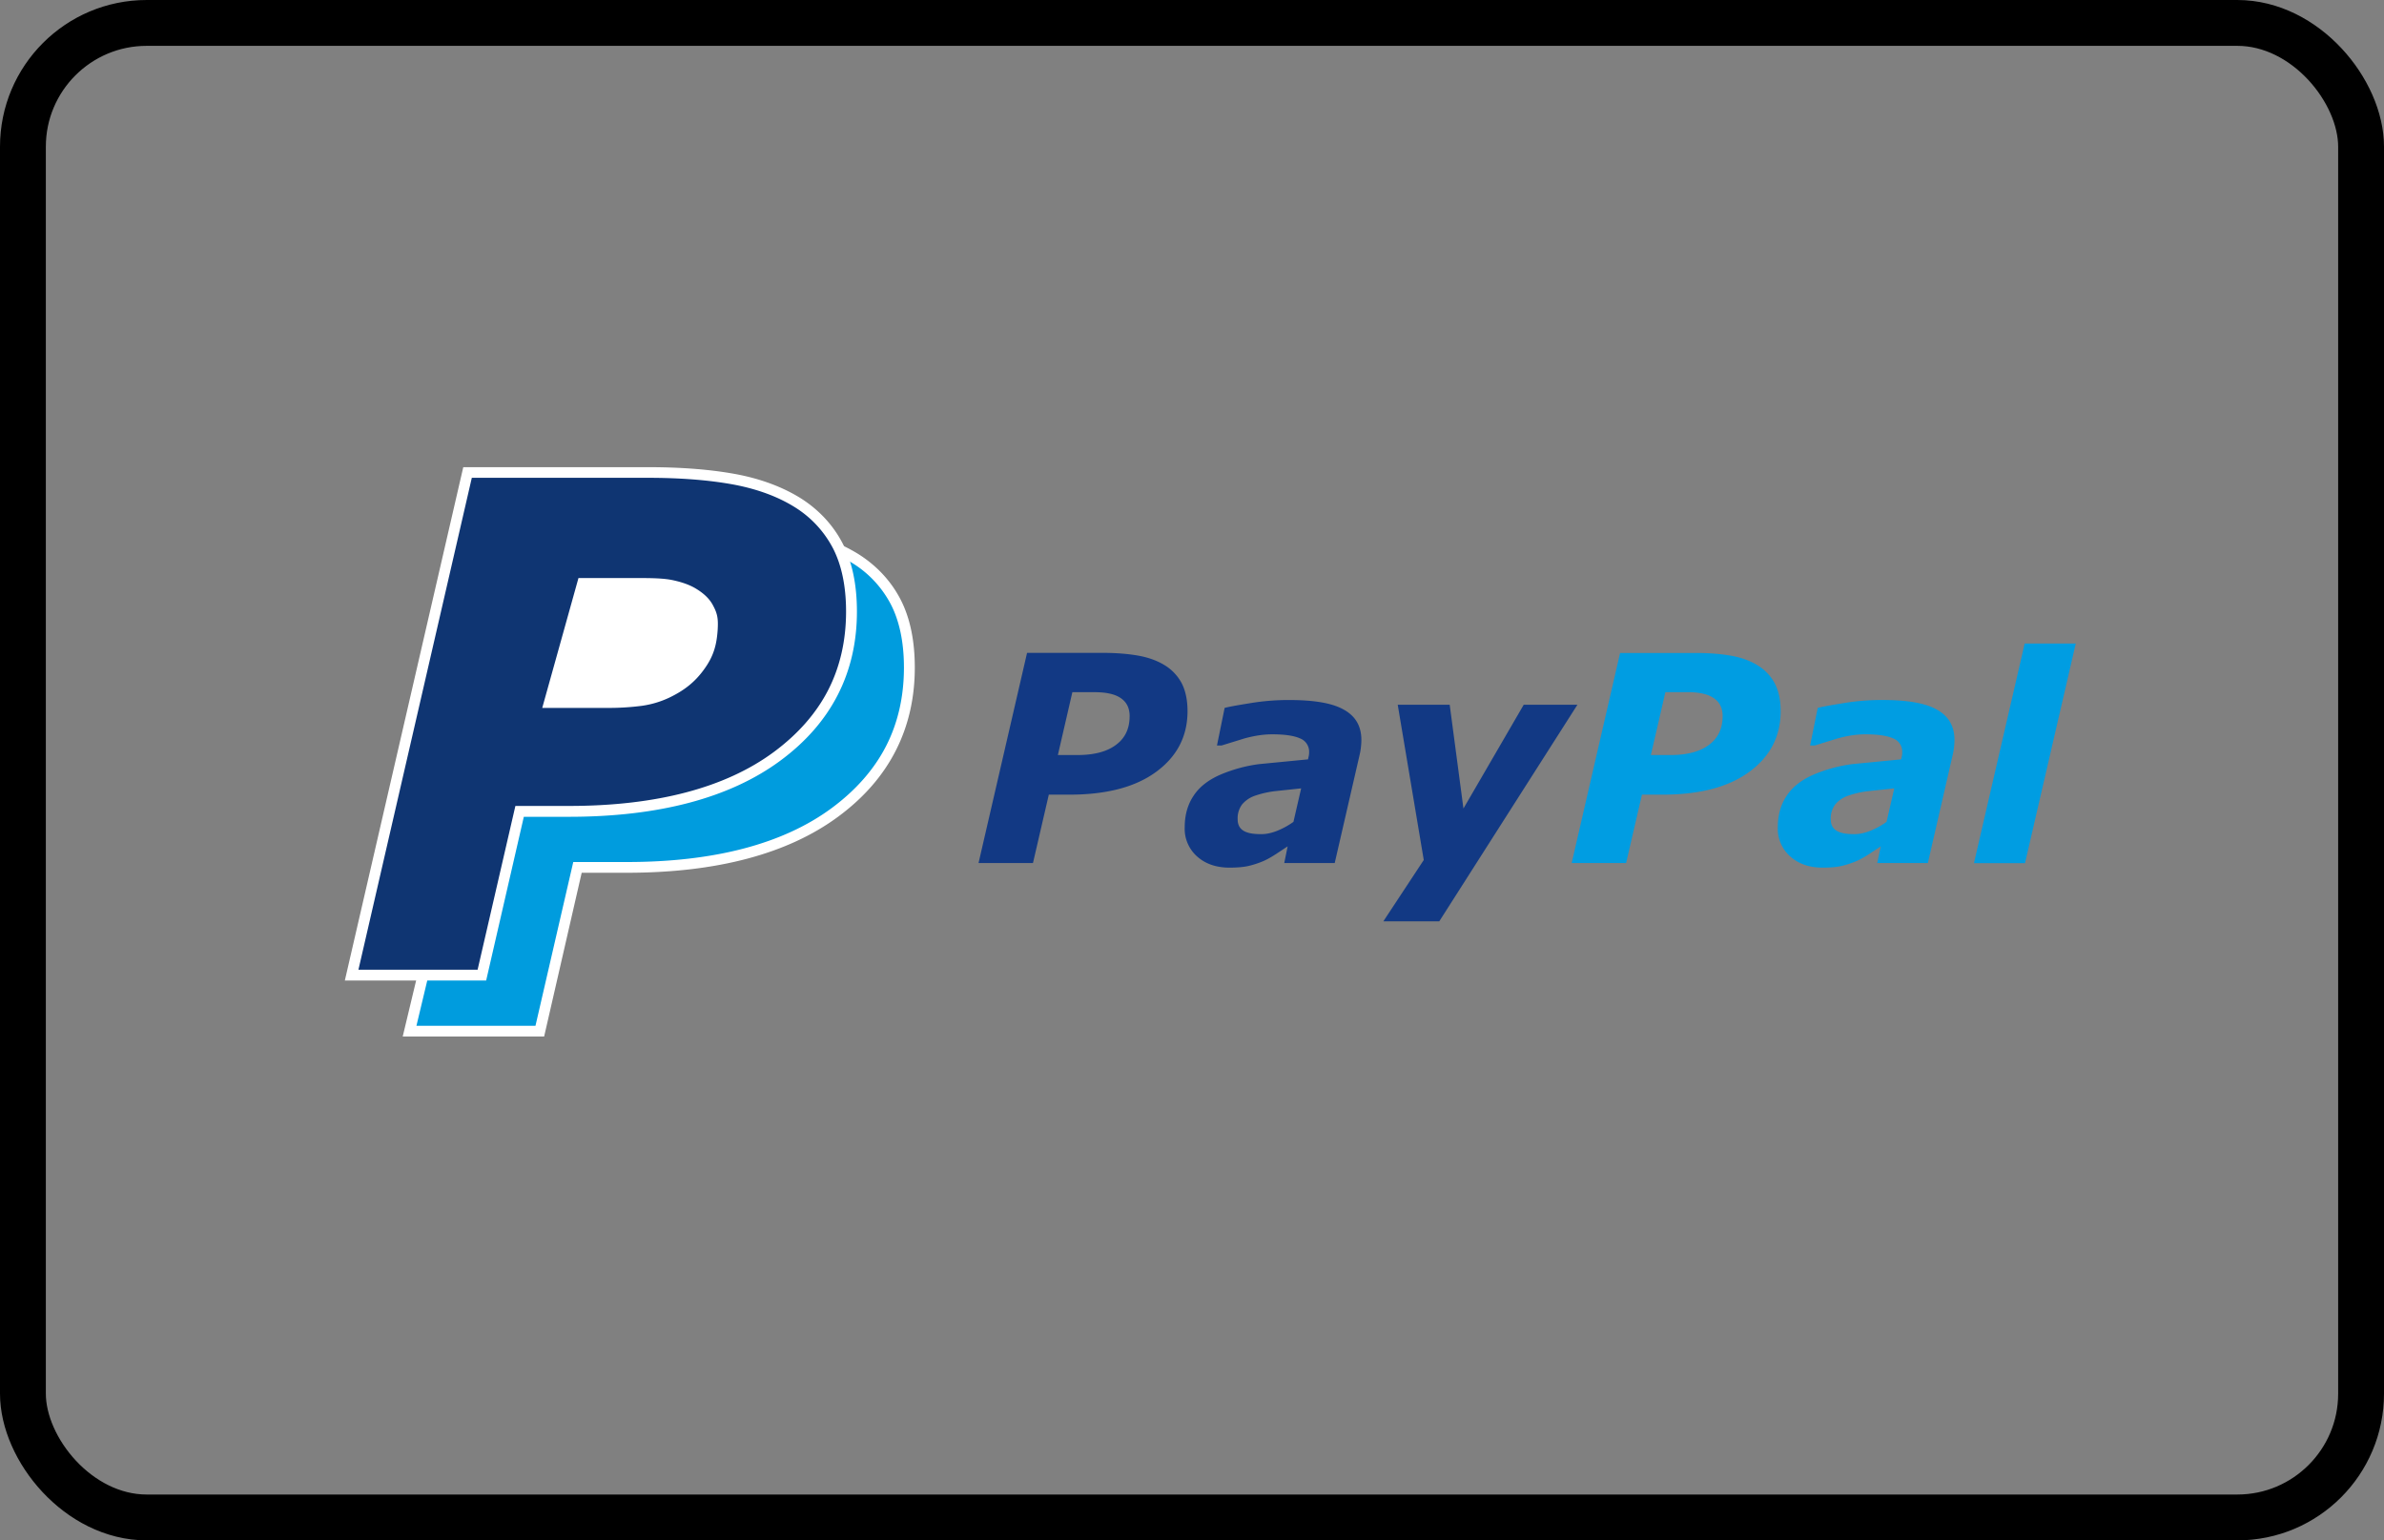 <svg width="65" height="42" viewBox="0 0 65 42" fill="none" xmlns="http://www.w3.org/2000/svg"><rect x="0" y="0" width="65" height="42" fill="#808080" stroke="none"/><path d="M32.378 19.389c0 .683-.282 1.233-.848 1.651-.566.419-1.357.627-2.371.627h-.563l-.432 1.865H26.68l1.323-5.731h2.06c.375 0 .7.027.978.077.279.05.52.14.721.264.194.12.352.289.459.49.104.207.157.458.157.757zm-1.578.144c0-.225-.08-.389-.245-.5-.164-.111-.402-.16-.72-.16h-.597l-.395 1.714h.533c.449 0 .8-.09 1.048-.275.252-.184.375-.446.375-.783v.004zm4.308 3.544l-.315.208c-.124.08-.237.145-.342.191-.13.056-.266.101-.405.134-.128.03-.302.047-.523.047-.358 0-.653-.1-.88-.301a1.008 1.008 0 01-.342-.792c0-.341.08-.625.242-.867.16-.243.402-.43.72-.57a4.032 4.032 0 011.063-.292l1.337-.13.016-.074a.417.417 0 00.014-.117.387.387 0 00-.25-.382c-.167-.074-.422-.11-.758-.11-.227 0-.479.036-.757.113l-.62.191h-.127l.209-1.025c.16-.04.416-.083.75-.137a6.345 6.345 0 011.011-.077c.677 0 1.176.083 1.491.264.319.178.476.452.476.824 0 .068-.005.135-.013.201-.007.073-.02.144-.037.215l-.677 2.941h-1.376l.093-.455zm.368-1.581l-.696.074a2.616 2.616 0 00-.553.123.798.798 0 00-.359.238.629.629 0 00-.123.408c0 .148.054.25.164.315.11.065.268.09.479.09.138 0 .281-.03.439-.093a2.13 2.13 0 00.439-.242l.21-.913zm3.766 3.625h-1.525l1.102-1.672-.71-4.234h1.417l.375 2.83 1.644-2.83h1.464l-3.767 5.906z" fill="#123984"/><path d="M48.55 19.389c0 .683-.282 1.233-.848 1.651-.567.419-1.357.627-2.372.627h-.562l-.432 1.865h-1.484l1.32-5.728h2.06c.375 0 .7.027.978.077s.52.141.72.265c.194.12.353.288.46.489.107.208.16.455.16.75v.004zm-1.582.144c0-.225-.08-.389-.245-.5-.164-.111-.402-.161-.72-.161h-.596l-.396 1.715h.532c.449 0 .8-.09 1.049-.275.25-.184.375-.446.375-.783v.004zm4.311 3.544l-.315.208c-.123.08-.237.145-.341.191a2.57 2.57 0 01-.406.134c-.127.03-.301.047-.522.047-.358 0-.653-.1-.88-.301a1.008 1.008 0 01-.343-.792c0-.342.08-.625.242-.867.161-.243.402-.43.72-.57a4.03 4.03 0 011.063-.292l1.337-.13.017-.074a.417.417 0 00.013-.117.388.388 0 00-.25-.382c-.167-.074-.422-.11-.757-.11-.228 0-.48.036-.757.113l-.62.191h-.127l.208-1.025c.161-.04.417-.083.75-.137a6.357 6.357 0 011.012-.078c.676 0 1.176.084 1.49.265.319.178.476.452.476.824 0 .067-.005.134-.013.201-.007.072-.02.144-.037.215l-.676 2.941h-1.38l.096-.455zm.369-1.581l-.697.074a2.606 2.606 0 00-.553.123.797.797 0 00-.358.238.628.628 0 00-.124.408c0 .148.054.25.164.315.11.065.268.09.48.09.137 0 .28-.03.438-.093.156-.063.303-.144.439-.242l.21-.913zm4.948-3.95l-1.384 5.99H53.82l1.383-5.99h1.394z" fill="#009DE2"/><path d="M24.794 18.203c0 1.631-.678 2.948-2.03 3.948-1.354 1-3.244 1.5-5.675 1.5h-1.344l-1.03 4.464h-3.55l3.278-13.701h4.808c.896 0 1.675.063 2.345.185.665.122 1.242.334 1.726.636.477.302.845.693 1.096 1.174.25.478.376 1.078.376 1.794z" fill="#009CDE"/><path d="M14.836 28.262H10.98l3.351-13.998h4.922c.899 0 1.696.063 2.368.186.68.125 1.278.346 1.777.654.498.313.887.728 1.15 1.23.262.502.394 1.129.394 1.866 0 1.673-.702 3.044-2.09 4.068-1.374 1.015-3.313 1.529-5.764 1.529H15.86l-1.024 4.465zm-3.482-.293H14.6l1.03-4.465h1.46c2.387 0 4.268-.495 5.588-1.472.654-.484 1.153-1.051 1.478-1.684.326-.633.49-1.356.49-2.145 0-.69-.122-1.272-.361-1.732a2.897 2.897 0 00-1.043-1.117c-.465-.29-1.03-.495-1.675-.615-.654-.12-1.433-.182-2.317-.182h-4.69L11.354 27.97z" fill="#fff"/><path d="M23.216 16.677c0 1.63-.678 2.948-2.031 3.948-1.353 1-3.243 1.5-5.674 1.5h-1.344l-1.03 4.464H9.586l3.162-13.704h4.925c.896 0 1.675.062 2.344.185.666.122 1.243.334 1.727.636.477.302.845.693 1.096 1.174.25.477.376 1.078.376 1.797z" fill="#0F3572"/><path d="M13.255 26.735H9.402l3.229-13.997h5.044c.898 0 1.696.063 2.368.186.68.125 1.278.346 1.777.654.498.313.887.728 1.15 1.23.262.502.394 1.129.394 1.866 0 1.673-.702 3.044-2.09 4.068-1.375 1.015-3.313 1.529-5.765 1.529h-1.227l-1.027 4.464zm-3.482-.295h3.249l1.03-4.465h1.46c2.387 0 4.268-.495 5.588-1.472.654-.484 1.153-1.051 1.478-1.684.326-.633.49-1.356.49-2.145 0-.69-.122-1.272-.361-1.732a2.897 2.897 0 00-1.043-1.117c-.466-.29-1.03-.495-1.675-.615-.654-.12-1.433-.182-2.317-.182h-4.808L9.773 26.44zm9.795-9.276c-.027.418-.11.726-.367 1.081-.254.356-.553.585-.953.777a2.592 2.592 0 01-.756.224 7.053 7.053 0 01-.943.056h-1.765l.988-3.541h1.604c.41 0 .738.006.985.062.248.054.451.129.604.221.212.126.382.278.48.472.123.227.138.373.123.648z" fill="#fff"/><rect x=".625" y=".625" width="63.75" height="40.75" rx="3.375" stroke="#000" stroke-width="1.25"/></svg>